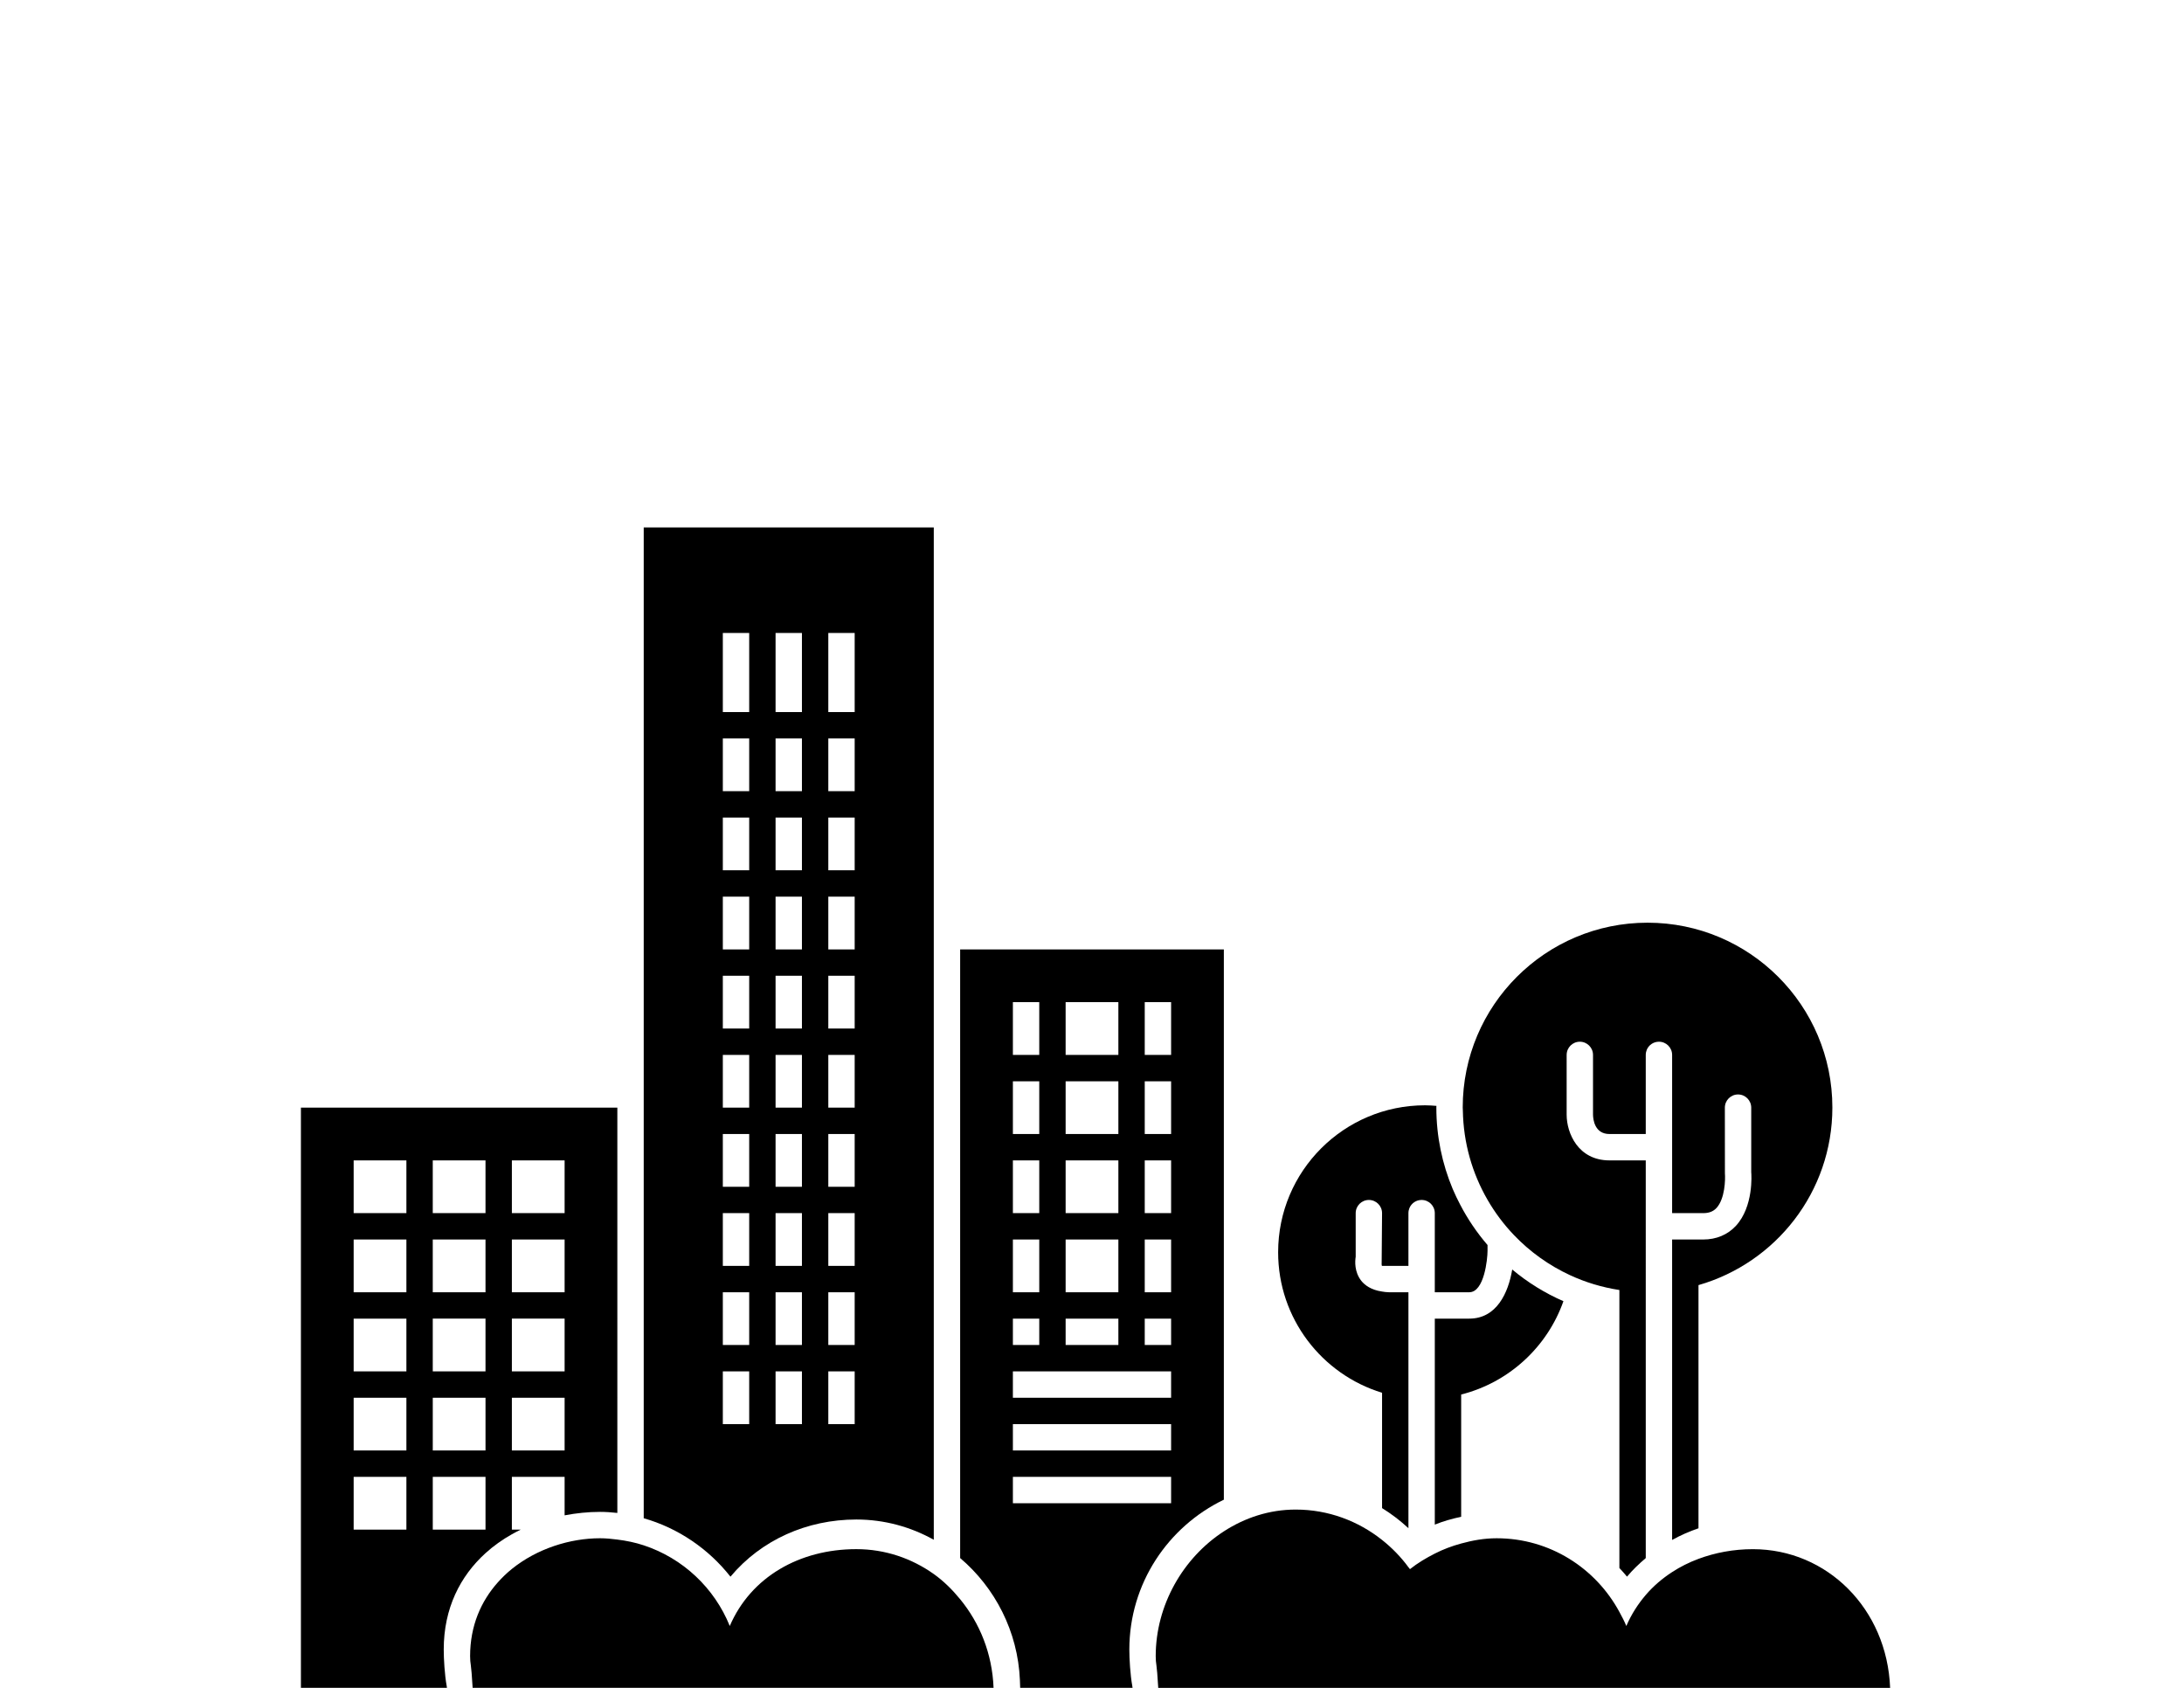 <?xml version="1.0" encoding="utf-8"?>
<!-- Generator: Adobe Illustrator 17.0.0, SVG Export Plug-In . SVG Version: 6.00 Build 0)  -->
<!DOCTYPE svg PUBLIC "-//W3C//DTD SVG 1.1//EN" "http://www.w3.org/Graphics/SVG/1.1/DTD/svg11.dtd">
<svg version="1.1" id="Layer_1" xmlns="http://www.w3.org/2000/svg" xmlns:xlink="http://www.w3.org/1999/xlink" x="0px" y="0px"
	 width="792px" height="612px" viewBox="0 0 792 612" enable-background="new 0 0 792 612" xml:space="preserve">
<g>
	<path d="M532.811,478.125h-2.936h-9.562v29.032v45.661c3.098-1.262,6.311-2.142,9.562-2.85v-44.322
		c17.299-4.38,31.202-17.193,37.083-33.842c-6.751-2.945-12.995-6.818-18.57-11.485
		C546.973,468.773,542.746,478.125,532.811,478.125z"/>
	<path d="M501.188,505.005v41.826c3.404,2.104,6.608,4.542,9.562,7.287v-47.153v-38.403h-7.105c-0.928,0-1.673-0.143-2.458-0.258
		c-3.959-0.564-6.311-2.333-7.554-3.921c-2.534-3.242-2.266-7.095-2.008-8.702v-15.807c0-2.639,2.142-4.781,4.781-4.781
		s4.781,2.142,4.781,4.781l-0.143,17.652c-0.067,0.373-0.019,1.473,0.134,1.473h0.01c0.115,0,0.794,0,2.467,0h7.095v-19.125
		c0-0.66,0.134-1.291,0.373-1.865c0.727-1.712,2.419-2.917,4.408-2.917c2.639,0,4.781,2.142,4.781,4.781v28.688h9.562h2.936
		c5.432,0,6.627-12.03,6.627-15.013v-2.113c-3.835-4.456-7.162-9.343-9.897-14.592c-0.975-1.874-1.913-3.777-2.735-5.737
		c-3.815-9.094-5.929-19.068-5.929-29.519c0-0.201,0.029-0.402,0.029-0.602c-1.367-0.105-2.735-0.21-4.121-0.21
		c-29.424,0-53.282,23.858-53.282,53.282C463.492,478.058,479.366,498.34,501.188,505.005z"/>
	<path d="M264.889,571.694c11.131-13.311,27.731-20.731,45.651-20.731c10.165,0,19.718,2.677,28.085,7.344V191.25H233.438v359.254
		C245.888,554.051,256.913,561.558,264.889,571.694z M262.125,497.25h9.562v19.125h-9.562V497.25z M262.125,468.562h9.562v19.125
		h-9.562V468.562z M262.125,439.875h9.562V459h-9.562V439.875z M262.125,411.188h9.562v19.125h-9.562V411.188z M262.125,382.5h9.562
		v19.125h-9.562V382.5z M262.125,353.812h9.562v19.125h-9.562V353.812z M262.125,325.125h9.562v19.125h-9.562V325.125z
		 M262.125,296.438h9.562v19.125h-9.562V296.438z M262.125,267.75h9.562v19.125h-9.562V267.75z M309.938,286.875h-9.562V267.75
		h9.562V286.875z M309.938,315.562h-9.562v-19.125h9.562V315.562z M309.938,344.25h-9.562v-19.125h9.562V344.25z M309.938,372.938
		h-9.562v-19.125h9.562V372.938z M309.938,401.625h-9.562V382.5h9.562V401.625z M309.938,430.312h-9.562v-19.125h9.562V430.312z
		 M309.938,459h-9.562v-19.125h9.562V459z M309.938,487.688h-9.562v-19.125h9.562V487.688z M309.938,516.375h-9.562V497.25h9.562
		V516.375z M281.25,497.25h9.562v19.125h-9.562V497.25z M281.25,468.562h9.562v19.125h-9.562V468.562z M281.25,439.875h9.562V459
		h-9.562V439.875z M281.25,411.188h9.562v19.125h-9.562V411.188z M281.25,382.5h9.562v19.125h-9.562V382.5z M281.25,353.812h9.562
		v19.125h-9.562V353.812z M281.25,325.125h9.562v19.125h-9.562V325.125z M281.25,296.438h9.562v19.125h-9.562V296.438z
		 M290.812,286.875h-9.562V267.75h9.562V286.875z M309.938,229.5v28.688h-9.562V229.5H309.938z M290.812,229.5v28.688h-9.562V229.5
		H290.812z M262.125,229.5h9.562v28.688h-9.562V229.5z"/>
	<path d="M160.915,598.106c0-14.975,5.996-26.641,15.147-34.941c2.897-2.63,6.11-4.915,9.562-6.847
		c1.061-0.593,2.132-1.157,3.232-1.693h-3.232V535.5h19.125v13.952c4.236-0.803,8.549-1.253,12.862-1.253
		c2.113,0,4.198,0.153,6.263,0.383V401.625h-114.75V612h52.957l-0.096-0.679C161.25,607.295,160.915,601.472,160.915,598.106z
		 M128.25,506.812h19.125v19.125H128.25V506.812z M128.25,478.125h19.125v19.125H128.25V478.125z M128.25,449.438h19.125v19.125
		H128.25V449.438z M176.062,468.562h-19.125v-19.125h19.125V468.562z M176.062,497.25h-19.125v-19.125h19.125V497.25z
		 M156.938,506.812h19.125v19.125h-19.125V506.812z M204.75,525.938h-19.125v-19.125h19.125V525.938z M204.75,497.25h-19.125
		v-19.125h19.125V497.25z M204.75,468.562h-19.125v-19.125h19.125V468.562z M204.75,439.875h-19.125V420.75h19.125V439.875z
		 M176.062,439.875h-19.125V420.75h19.125V439.875z M128.25,420.75h19.125v19.125H128.25V420.75z M128.25,535.5h19.125v19.125
		H128.25V535.5z M156.938,535.5h19.125v19.125h-19.125V535.5z"/>
	<path d="M369.856,609.208l0.096,2.792h40.755l-0.096-0.679c-0.736-4.026-1.071-9.849-1.071-13.215
		c0-23.925,14.038-44.58,34.272-54.325V344.25h-95.625v220.693C360.82,575.663,369.12,591.546,369.856,609.208z M424.688,487.688
		h-9.562v-9.562h9.562V487.688z M386.438,478.125h19.125v9.562h-19.125V478.125z M386.438,449.438h19.125v19.125h-19.125V449.438z
		 M386.438,420.75h19.125v19.125h-19.125V420.75z M386.438,392.062h19.125v19.125h-19.125V392.062z M424.688,411.188h-9.562v-19.125
		h9.562V411.188z M424.688,439.875h-9.562V420.75h9.562V439.875z M424.688,468.562h-9.562v-19.125h9.562V468.562z M424.688,382.5
		h-9.562v-19.125h9.562V382.5z M405.562,382.5h-19.125v-19.125h19.125V382.5z M367.312,363.375h9.562V382.5h-9.562V363.375z
		 M367.312,392.062h9.562v19.125h-9.562V392.062z M367.312,420.75h9.562v19.125h-9.562V420.75z M367.312,449.438h9.562v19.125
		h-9.562V449.438z M367.312,478.125h9.562v9.562h-9.562V478.125z M367.312,497.25h9.562h9.562h19.125h9.562h9.562v9.562h-57.375
		V497.25z M367.312,516.375h57.375v9.562h-57.375V516.375z M367.312,535.5h57.375v9.562h-57.375V535.5z"/>
	<path d="M539.438,435.046c2.677,4.638,5.891,8.922,9.562,12.766c5.776,6.053,12.661,10.997,20.339,14.554
		c5.594,2.591,11.609,4.418,17.911,5.384v4.829v4.829v91.14c0.937,1.033,1.893,2.037,2.764,3.136
		c2.066-2.477,4.38-4.676,6.799-6.732v-86.818v-4.781v-4.781V420.75h-9.562h-3.586c-11.398,0-15.539-9.907-15.539-16.562V382.5
		c0-2.639,2.142-4.781,4.781-4.781s4.781,2.142,4.781,4.781v21.688c0.029,1.616,0.536,7,5.977,7h3.586h9.562V382.5
		c0-0.66,0.134-1.291,0.373-1.865c0.727-1.712,2.419-2.917,4.408-2.917c2.639,0,4.781,2.142,4.781,4.781v57.375h9.562h1.693
		c2.123,0,3.672-0.602,4.858-1.893c3.06-3.337,3.223-10.356,3.031-12.556l-0.019-23.801c0-2.639,2.142-4.781,4.781-4.781
		s4.781,2.142,4.781,4.781v23.39c0.096,0.889,0.87,12.46-5.537,19.441c-3.003,3.261-7.115,4.982-11.896,4.982h-1.693h-9.562v18.513
		v4.829v4.829v80.765c3.05-1.673,6.235-3.117,9.562-4.227V475.83v-4.934v-4.925c28.018-8.033,48.549-33.784,48.549-64.384
		c0-37.016-30.007-67.024-67.024-67.024s-67.024,30.007-67.024,67.024c0,0.354,0.048,0.689,0.048,1.042
		C530.669,414.429,533.91,425.474,539.438,435.046z"/>
	<path d="M348.188,612h12.116c-0.488-12.517-5.059-23.524-12.116-32.13c-2.831-3.452-5.967-6.579-9.562-9.132
		c-7.994-5.68-17.624-9.027-28.085-9.027c-20.588,0-38.25,10.079-45.9,27.865c-5.565-13.799-16.993-24.566-31.202-29.252
		c-3.06-1.014-6.273-1.673-9.562-2.085c-2.056-0.258-4.131-0.478-6.263-0.478c-10.94,0-22.864,3.777-31.987,11.121
		c-1.826,1.473-3.519,3.108-5.087,4.867c-6.091,6.818-10.06,15.74-10.06,26.746c0,3.117,0.383,1.941,0.918,11.504h52.479h9.562
		h105.188H348.188z"/>
	<path d="M635.665,561.72c-7.028,0-13.665,1.262-19.727,3.509c-3.404,1.262-6.598,2.869-9.562,4.791
		c-3.567,2.324-6.799,5.068-9.562,8.3c-2.831,3.309-5.24,7.048-7.048,11.255c-0.717-1.769-1.616-3.443-2.515-5.106
		c-8.578-15.864-25.216-26.708-44.513-26.708c-4.485,0-8.75,0.775-12.862,1.903c-3.337,0.908-6.531,2.104-9.562,3.653
		c-3.175,1.616-6.235,3.433-9.008,5.642c-0.172-0.239-0.383-0.459-0.555-0.698c-2.725-3.72-5.957-7.028-9.562-9.888
		c-8.625-6.847-19.46-11.016-31.327-11.016c-9.534,0-18.427,2.955-26.048,7.899c-14.784,9.582-24.71,26.756-24.71,45.25
		c0,3.117,0.383,1.941,0.918,11.504h23.792h147.167h15.396h5.833h73.22C684.319,583.312,662.555,561.72,635.665,561.72z"/>
</g>
</svg>
